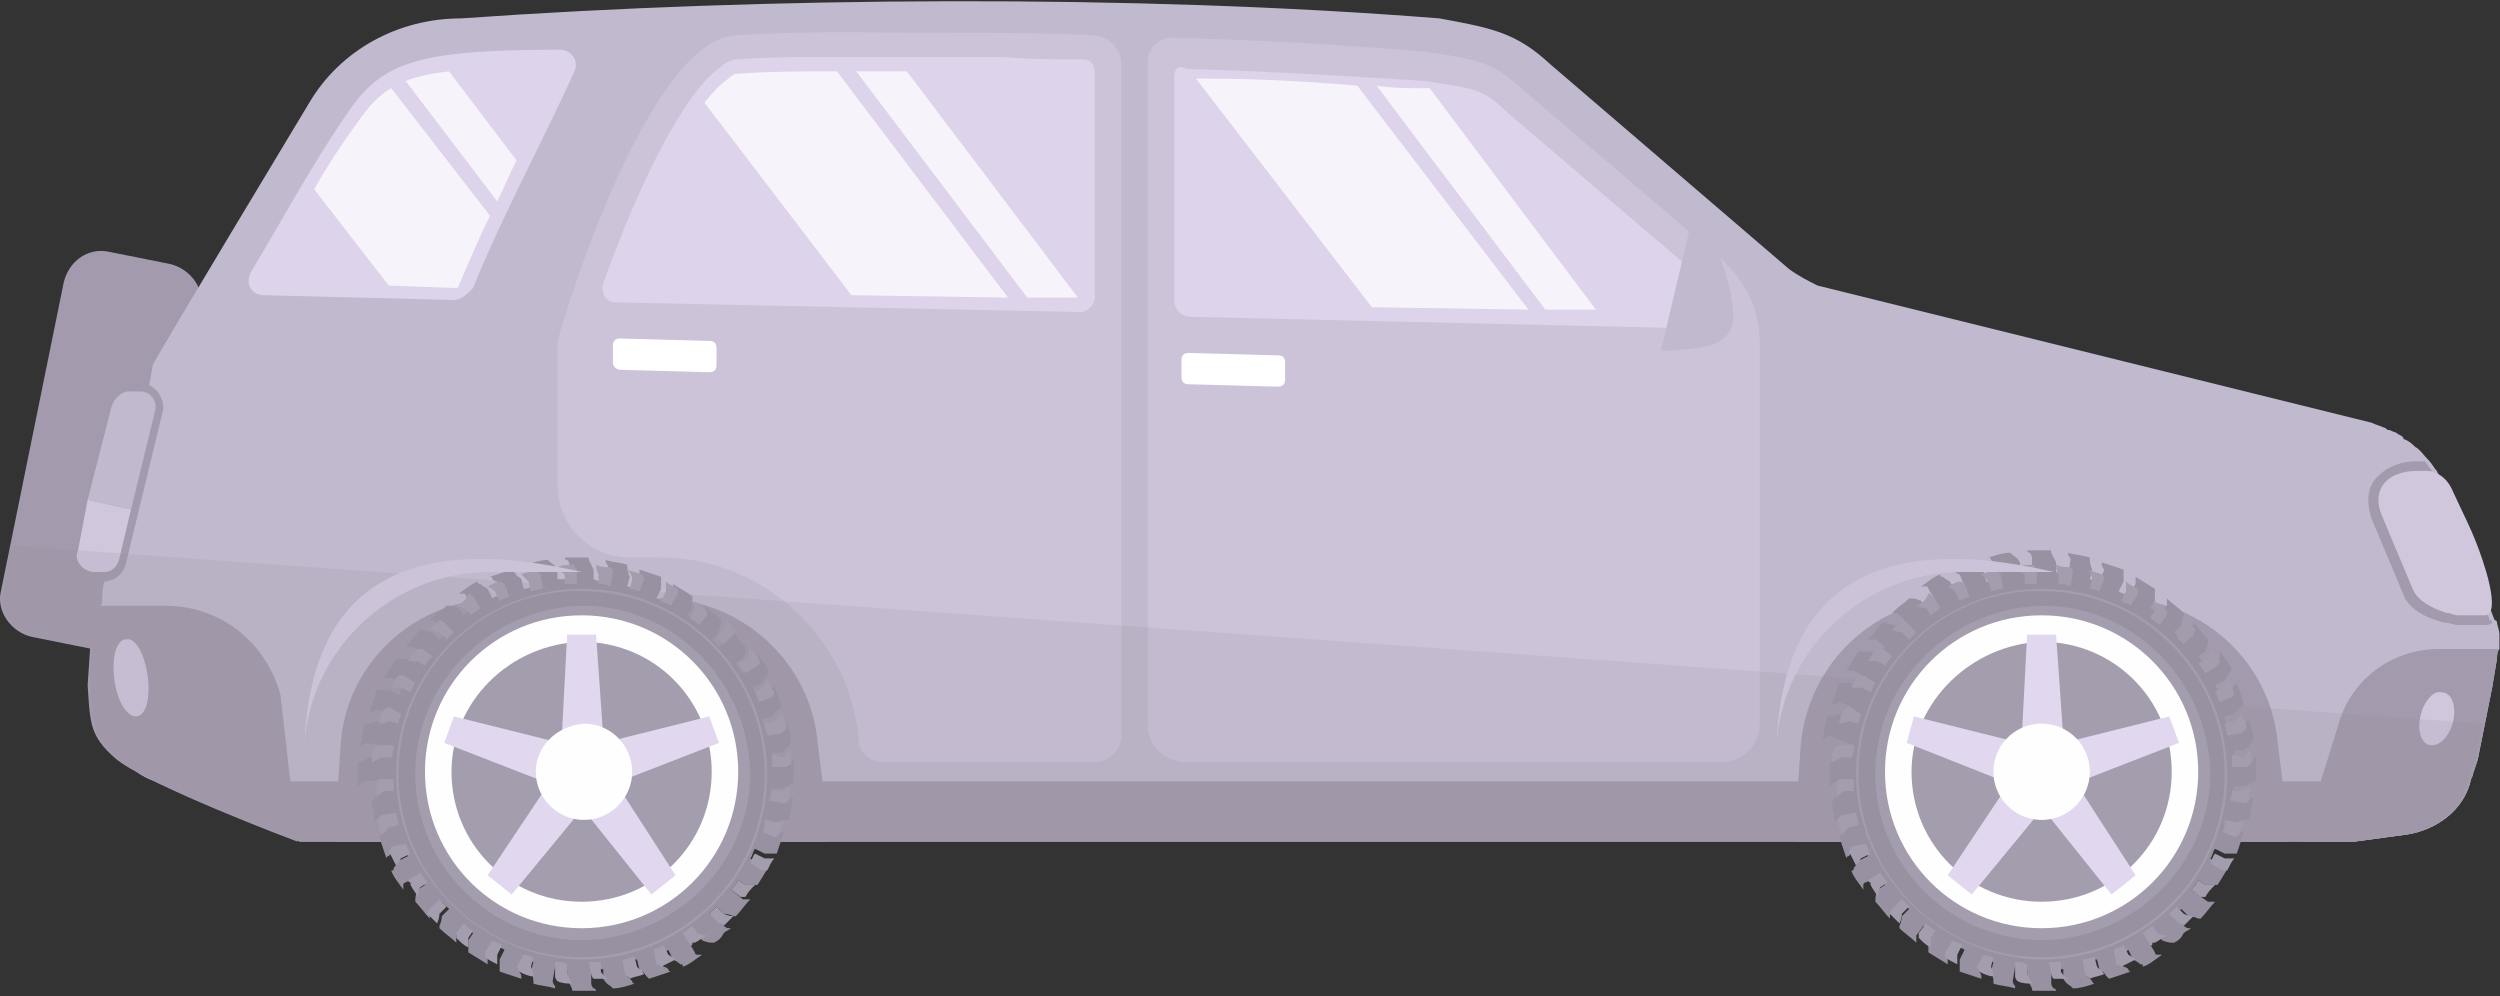 <svg width="251" height="100" fill="none" xmlns="http://www.w3.org/2000/svg"><rect width="100%" height="100%" fill="#333333" stroke="none"/><path d="M9.285 65.161l-6.047-1.208C1.06 63.47-.391 61.295.093 59.361l6.29-30.932c.483-2.175 2.419-3.625 4.596-3.142l6.047 1.209c2.177.483 3.628 2.658 3.145 4.591L13.88 62.02c-.242 2.175-2.419 3.625-4.596 3.141z" fill="#A39BAD"/><path d="M9.529 63.953l-.484 6.283c.484 2.175 1.451 3.867 2.903 5.558.967 1.209 2.177 2.175 3.628 2.659.484.241.968.483 1.451.483l13.063 5.558h206.338l5.321-.725c2.903-.483 5.564-2.417 6.29-5.317 0-.241.242-.483.242-.724l.241-.725.242-.725 1.452-7.25.484-2.9c0-.242 0-.725.241-.967v-1.45c0-.483-.241-.966-.241-1.208 0 0 0-.242-.242-.242l-5.08-13.291c-.242-.725-.484-1.209-.726-1.692-.242-.241-.484-.725-.726-.966-.483-.484-.967-1.209-1.451-1.45-.242-.242-.484-.484-.967-.725 0 0-.242 0-.242-.242-.242-.242-.484-.242-.726-.483-.242 0-.484-.242-.726-.242s-.242-.242-.484-.242c-.483-.241-.725-.241-1.209-.483L182.485 28.67c-.968-.483-1.935-.966-2.903-1.691L155.634 6.437c-3.386-3.141-5.805-3.624-11.127-4.591-30.479-2.417-67.49-2.175-98.21 0-6.29 0-12.095 3.141-15.24 8.458 0 0-15.723 26.1-15.723 26.341l-.242 1.45-4.596 20.058v.242c-.242.725-.242 1.45-.242 2.175-.967 1.208-.967 2.175-.725 3.383z" fill="#C1B9CD"/><path d="M115.236 72.894V6.196c0-1.45 1.21-2.417 2.419-2.417 8.95.242 17.659.725 25.641 1.45 5.322.725 6.773 1.208 9.434 3.625l20.078 17.158c2.419 2.175 3.87 5.075 3.87 8.216v38.425c0 2.175-1.693 3.866-3.87 3.866h-53.701c-2.177 0-3.871-1.691-3.871-3.625z" fill="#CCC3D9"/><path d="M117.896 7.646V30.12c0 .967.726 1.692 1.694 1.692l52.491 1.208c.968 0 1.694-.966 1.21-1.933-.484-.967-1.21-1.933-2.177-2.9L151.036 11.03c-1.935-1.933-2.902-2.175-7.982-2.9-7.499-.483-15.482-.966-23.948-1.208-.726-.483-1.21 0-1.21.725z" fill="#DDD3EA"/><path d="M238.118 52.112l3.145 7.491c.484 1.45 2.177 2.417 4.112 2.9.484 0 .968.242 1.452.242h2.661c.241 0 .483 0 .725-.242 0 0 0-.242-.242-.242l-5.079-13.29a11.665 11.665 0 00-.726-1.692c-.242-.242-.484-.726-.726-.967h-.726c-1.935 0-3.386.725-4.354 1.933-.725.967-.725 2.417-.242 3.867z" fill="#A39BAD"/><path d="M239.085 51.628l3.145 7.492c.484 1.208 1.935 1.933 3.387 2.416.483 0 .725.242 1.209.242h2.661c.968 0 .968-1.933-.242-5.558-.967-2.9-1.935-4.592-3.145-7.25-.483-.967-1.451-1.692-2.419-1.692h-.967c-3.145 0-4.596 1.934-3.629 4.35z" fill="#D0C7DD"/><path d="M15.576 78.452c.484.242.968.484 1.452.484l13.062 5.558h206.338l5.321-.725c2.903-.484 5.564-2.417 6.29-5.317H15.576z" fill="#A39BAD"/><path d="M231.105 84.494h5.322l5.322-.725c2.903-.483 5.564-2.416 6.289-5.316 0-.242.242-.484.242-.725l.242-.725.242-.725 1.451-7.25.484-2.9c0-.242 0-.725.242-.967h-6.047c-4.838 0-8.951 3.142-10.16 7.734l-3.629 11.6zM8.8 68.787c.243 3.866.243 5.074 2.662 7.25 2.902 2.658 18.384 8.457 18.384 8.457l-1.694-14.74c-1.45-5.317-6.047-8.942-11.61-8.942H9.284c0 .966-.484 7.975-.484 7.975z" fill="#A39BAD"/><path d="M242.958 72.17c-.242 1.45.242 2.658 1.21 2.658.967 0 1.935-1.209 2.177-2.659.242-1.45-.242-2.658-1.21-2.658-.967-.242-1.935 1.208-2.177 2.658zM14.849 68.061c.242 2.175-.242 3.867-1.21 3.867-.967 0-1.935-1.692-2.177-3.867s.242-3.866 1.21-3.866c.967-.242 1.935 1.691 2.177 3.866z" fill="#D0C7DD"/><path d="M9.527 58.395h.726c1.21 0 2.177-.725 2.419-1.933L16.3 41.479c.242-.725 0-1.45-.483-2.175-.484-.484-1.21-.967-1.935-.967L9.527 58.395z" fill="#A39BAD"/><path d="M8.802 50.178l4.354.967-1.21 5.075c-.241.725-.725 1.208-1.45 1.208h-.968c-1.21 0-2.178-1.208-1.694-2.175l.968-5.075z" fill="#D0C7DD"/><path d="M11.22 40.753c.242-.725.967-1.45 1.693-1.45h1.21c.967 0 1.693.967 1.45 1.934l-2.418 9.908-4.354-.967 2.419-9.425zm162.797-9.425c.242 3.625-3.387 3.625-6.29 3.867h-.967l3.144-13.291c2.177.966 3.871 6.283 4.113 9.424z" fill="#C1B9CD"/><path opacity=".75" d="M120.074 7.887l17.659 22.958 15.723.242-17.175-22.475a177.772 177.772 0 00-16.207-.725zm18.143.725l16.933 22.475h5.079l-16.69-22.233h-.726c-1.452 0-2.903 0-4.596-.242z" fill="#fff"/><path d="M180.307 84.494h49.347l-.484-6.042-.484-3.867c-.726-8.216-7.741-14.5-15.965-14.5h-15.965c-8.467 0-15.24 6.526-15.966 14.742l-.241 3.625-.242 6.042z" fill="#A39BAD"/><path d="M73.872 3.538c8.708-.484 13.062-.242 21.287-.242 4.838 0 9.676 0 14.514.242 1.451 0 2.902 1.208 2.902 2.9V73.86c0 1.45-1.209 2.658-2.66 2.658H88.628c-1.21 0-2.42-.967-2.42-2.175v-.241c-.967-10.15-9.675-18.125-19.835-18.125h-3.145c-3.87 0-7.256-3.142-7.256-7.25V34.47c-.242 0 8.708-30.45 17.9-30.932z" fill="#CCC3D9"/><path d="M45.572 30.12l-19.11-.483c-1.21 0-1.935-1.208-1.21-2.417 2.903-4.833 6.048-10.633 9.192-15.224 3.629-5.558 6.532-7.008 21.771-7.008 1.21 0 1.935 1.208 1.452 2.174-2.661 6.042-7.5 14.983-10.16 21.75-.726.725-1.21 1.208-1.935 1.208zm16.205.242l46.686.967c.726 0 1.451-.725 1.451-1.45V7.646c0-1.208-.241-1.692-1.451-1.692-3.145 0-5.08 0-8.224-.241H83.547c-3.144 0-6.047 0-9.433.241-.484 0-1.21.242-1.694.725-3.628 2.417-8.224 11.6-11.852 21.75-.242.966.241 1.933 1.209 1.933z" fill="#DDD3EA"/><path d="M33.717 84.494h49.347l-.484-6.042-.484-3.867c-.726-8.216-7.74-14.5-15.965-14.5H50.166c-8.467 0-15.482 6.526-15.965 14.742l-.242 3.625-.242 6.042z" fill="#A39BAD"/><path d="M119.347 38.578l8.95.242c.484 0 .726-.242.726-.725v-1.691c0-.484-.242-.725-.726-.725l-8.95-.242c-.484 0-.726.242-.726.725v1.691c0 .484.242.725.726.725zm-57.084-1.45l8.95.242c.484 0 .726-.242.726-.725v-1.692c0-.483-.242-.725-.726-.725l-8.95-.241c-.484 0-.726.241-.726.725v1.691c0 .484.484.725.726.725z" fill="#fff"/><path opacity=".15" d="M1.061 54.77l248.186 17.883-.726 3.625-.242.725-.242.725c0 .241 0 .483-.241.725-.726 2.9-3.387 5.075-6.29 5.316l-5.321.725H30.089s-15.724-5.8-18.384-8.458c-2.42-2.175-2.42-3.383-2.661-7.25 0 0 0-1.692.242-3.625L3.48 63.953C1.303 63.47-.148 61.295.335 59.36l.726-4.591z" fill="#8E8796"/><path d="M185.87 78.21v1.209h-.968s-.484.242-.726.725l-.242.242c0 .725.242 1.208.242 1.933v.242l.242-.242.484-.483 1.451-.242c0 .483.242.725.242 1.208l-.725.242h-.242l-.242.242c0 .241-.242.241-.484.483l-.242.241.726 2.175s0-.241.242-.241c.242-.242.242-.484.242-.484l1.209-.483c.242.242.242.725.484.967l-.968.483s-.242.483-.484.725c0 .242 0 .242-.241.242.241.725.725 1.208 1.209 1.933v-.483c0-.242.242-.242.242-.242l1.209-.725c.242.242.484.725.726.967l-.726.483s-.241.483-.241.967v.241c.483.484.967 1.209 1.451 1.692v-.242c0-.241.242-.483.242-.483l.967-.967.726.725-.726.725s0 .484-.242.967v.242c.484.483 1.21.966 1.694 1.45v-.725l.725-.967c.242.242.484.483.968.725l-.484.725v1.208c.726.484 1.21.725 1.935 1.209v-.725l.726-1.209c.242.242.726.242.968.484l-.484.966v1.209l2.177.725v-.242c0-.242-.242-.483-.242-.483l.484-1.209c.242 0 .726.242.967.242l-.241.967s.241.483.241.966v.242c.726.242 1.452.242 2.178.483v-.242c-.242-.241-.242-.483-.242-.483l.242-1.45c.483 0 .725 0 1.209.242v.966l.484.967c0 .242 0 .242.242.242h2.177s0-.242-.242-.242c-.242-.241-.242-.483-.242-.483v-1.45h1.209v.966s.242.484.726.725l.242.242c.726 0 1.451-.242 2.177-.483 0 0-.242 0-.242-.242l-.484-.483-.241-1.45c.483 0 .725-.242 1.209-.242l.242.967.242.242c.242 0 .242.241.484.483l.241.242 2.178-.725s-.242 0-.242-.242c-.242-.242-.484-.242-.484-.242l-.484-1.208c.242-.242.726-.242.968-.483l.483.966s.484.242.726.484c.242 0 .242 0 .242.241.726-.241 1.21-.725 1.935-1.208h-.484c-.241 0-.241-.242-.241-.242l-.726-1.208c.242-.242.726-.483.967-.725l.484.725s.484.242.968.242h.242c.483-.242.725-.484.967-.967.242-.242.484-.242.726-.483h-.242c-.242 0-.484-.242-.484-.242l-.967-.967.725-.725.726.725s.484 0 .968.242h.242c.483-.483.967-1.208 1.451-1.692h-.726l-1.693-1.208c.242-.242.484-.483.726-.966l.725.483h1.21c.484-.725.725-1.209 1.209-1.933h-.725l-1.21-.725c.242-.242.242-.726.484-.967l.968.483h1.209l.726-2.175h-.242c-.242 0-.484.242-.484.242l-1.209-.484c0-.241.241-.724.241-.966l.968.242s.484-.242.968-.242h.241c.242-.725.242-1.45.484-2.175h-.242c-.242.242-.483.242-.483.242l-1.452-.242c0-.483 0-.725.242-1.208h.968l.967-.484c.242 0 .242 0 .242-.241v-2.175s-.242 0-.242.241c-.242.242-.484.242-.484.242h-1.451v-1.208h.968s.483-.242.725-.725l.242-.242c0-.725-.242-1.45-.484-2.175 0 0 0 .242-.241.242l-.484.483-1.452.242c0-.483-.241-.725-.241-1.209l.967-.241.242-.242c0-.242.242-.242.484-.483l.242-.242-.726-2.175s0 .242-.242.242c-.242.242-.242.483-.242.483l-1.209.483c-.242-.241-.242-.724-.484-.966l.968-.484s.241-.483.483-.724c0-.242 0-.242.242-.242-.242-.725-.725-1.208-1.209-1.933v.483c0 .242-.242.242-.242.242l-1.21.725c-.242-.242-.483-.725-.725-.967l.725-.483s.242-.484.242-.967v-.242c-.484-.483-.967-1.208-1.451-1.691v.241c0 .242-.242.484-.242.484l-.968.966-.725-.725.725-.725s0-.483.242-.966v-.242c-.484-.483-1.209-.967-1.693-1.45v.725l-.726.967c-.242-.242-.483-.484-.967-.725l.484-.725v-1.209c-.726-.483-1.21-.725-1.936-1.208v.725l-.725 1.208c-.242-.241-.726-.241-.968-.483l.484-.967v-1.208l-2.177-.725v.242c0 .241.242.483.242.483l-.484 1.208c-.242 0-.726-.241-.968-.241l.242-.967s-.242-.483-.242-.967v-.241c-.725-.242-1.451-.242-2.177-.483v.241c.242.242.242.483.242.483l-.242 1.45c-.484 0-.725 0-1.209-.241v-.967l-.484-.966c0-.242 0-.242-.242-.242h-2.177s0 .242.242.242c.242.241.242.483.242.483v1.45h-1.21v-.967s-.242-.483-.725-.725l-.242-.241c-.726 0-1.452.241-2.177.483 0 0 .242 0 .242.241l.483.484.242 1.45c-.484 0-.725.241-1.209.241l-.242-.966-.242-.242c-.242 0-.242-.242-.484-.483l-.242-.242-2.177.725s.242 0 .242.242c.242.241.484.241.484.241l.484 1.209c-.242.241-.726.241-.968.483l-.484-.967s-.483-.241-.725-.483c-.242 0-.242 0-.242-.242-.726.242-1.21.725-1.935 1.209h.483c.242 0 .242.241.242.241l.726 1.209c-.242.241-.726.483-.968.725l-.483-.725s-.484-.242-.968-.242h-.242c-.484.483-.968.725-1.451 1.208l-.242.242h.242c.242 0 .483.242.483.242l.968.966-.726.725-.725-.725s-.484 0-.968-.241h-.242c-.484.483-.967 1.208-1.451 1.691h.726l.967.725c-.242.242-.484.484-.726.967l-.725-.483h-1.21c-.484.725-.725 1.208-1.209 1.933h.725l1.21.725c-.242.241-.242.725-.484.966l-.967-.483h-1.21l-.726 2.175h.242c.242 0 .484-.241.484-.241l1.21.483c0 .242-.242.725-.242.966l-.968-.241s-.484.241-.968.241h-.241c-.242.725-.242 1.45-.484 2.175h.242c.242-.241.483-.241.483-.241l2.419.966c0 .484 0 .725-.241 1.209h-.968l-.968.483c-.242 0-.242 0-.242.242v2.175s.242 0 .242-.242c.242-.242.484-.242.484-.242l1.452-.241z" fill="#9891A1"/><path d="M220.701 66.611c.242.242.484.725.726.967l1.209-.725s0-.242.242-.242v-.242c-.242-.483-.484-.725-.967-1.208-.242.483-.242.967-.242.967l-.968.483zm-32.414 10.633c.242-9.183 7.983-16.433 17.175-16.433 9.192.242 16.449 7.975 16.449 17.158-.242 9.183-7.983 16.433-17.175 16.433-9.434-.242-16.691-7.975-16.449-17.158z" fill="#A49DAE"/><path d="M186.353 77.244c.242-10.15 8.708-18.366 19.11-18.124 10.159.241 18.384 8.7 18.142 19.09-.242 10.15-8.708 18.367-19.11 18.126-10.16-.484-18.384-8.942-18.142-19.092zm.242 0c-.242 10.15 7.74 18.608 17.9 18.85 10.16.242 18.626-7.733 18.868-17.883.242-10.15-7.741-18.608-17.9-18.85-10.16-.483-18.626 7.733-18.868 17.883z" fill="#A49DAE"/><path d="M217.797 91.744l.967.966s.242 0 .484.242l.968-.966c-.484 0-.968-.242-.968-.242l-.725-.725-.726.725zm2.18-2.417l.967.725h.484c.242-.483.484-.725.968-1.208h-.968l-.726-.484c-.242.484-.484.725-.725.967zm-7.741 6.042c.242-.242.726-.242.968-.484l.484.967s.484.242.725.483l-1.451.725c-.242-.242-.484-.241-.484-.241l-.242-1.45zm3.628-.484l-.725-1.208c.242-.242.725-.483.967-.725l.484.725s.484.242.968.242c-.484.242-.726.483-1.21.725h-.242c0 .483-.242.241-.242.241zm6.048-8.216l1.21.725h.483c.242-.483.484-.967.726-1.208h-.968l-.967-.484c-.242.242-.242.484-.484.967zm2.176-10.875v1.208h1.451s.242-.242.484-.242v-1.45c-.484.242-.726.725-.726.725l-1.209-.241zM209.09 96.335c.484 0 .726-.242 1.209-.242l.242.967.242.242c.242 0 .242.241.484.483-.484.242-.968.242-1.451.483l-.484-.483-.242-1.45zm14.031-12.808l1.21.484s.241 0 .483-.242c.242-.483.242-.967.484-1.45-.484.242-.967.242-.967.242l-.968-.242c0 .483 0 .967-.242 1.208zm.24-10.874c0 .241.242.725.242 1.208l1.452-.242.483-.483c0-.483-.242-.967-.483-1.45l-.484.483-.242.242-.968.242zm-.966-3.143c.241.242.241.726.483.967l1.21-.483s.242-.242.242-.483c-.242-.484-.484-.967-.726-1.209-.242.484-.484.725-.484.725l-.725.484zm1.451 10.875l1.451.242s.242 0 .484-.242c0-.483 0-.966.242-1.45l-.968.484h-.967c0 .241 0 .483-.242.966zm-36.284 7.975l1.21-.725c.242.242.484.725.726.967l-.726.483s-.242.484-.242.967c-.242-.484-.484-.725-.726-1.208v-.242c-.241 0-.242-.242-.242-.242zm-.244-3.624c.242.241.242.724.484.966l-.968.483s-.241.484-.483.725l-.726-1.45c.242-.241.242-.483.242-.483l1.451-.242zm18.385 11.841h1.21v.967s.242.483.725.725h-1.451c-.242-.242-.242-.484-.242-.484l-.242-1.208zm-14.755-6.284l.725.725-.725.725s0 .483-.242.967l-.968-.967c0-.242.242-.483.242-.483l.968-.967zm-6.29-12.083h1.451v1.21h-.967s-.484.24-.726.724v-1.45c0-.242.242-.483.242-.483zm1.693 3.384c0 .483.242.725.242 1.208l-.968.242-.241.242c0 .241-.242.241-.484.483-.242-.484-.242-.967-.484-1.45l.484-.484 1.451-.241zm12.822 14.258c.242 0 .726.242.968.242l-.242.966s.242.483.242.967c-.484 0-.968-.242-1.452-.484 0-.241-.242-.483-.242-.483l.726-1.208zm3.143.725c.484 0 .726 0 1.21.242v.966l.484.967c-.484 0-.968 0-1.452-.242-.242-.241-.242-.483-.242-.483v-1.45zm-6.29-2.176c.242.242.726.242.968.484l-.484.966v.967c-.484-.242-.967-.483-1.209-.725v-.483l.725-1.209zm-2.658-1.691c.242.242.484.484.968.725l-.484.725v.967c-.484-.242-.726-.483-1.209-.967v-.483l.725-.967zm-.968-31.899c.484.242.968.242.968.242l.484.725c.242-.242.725-.484.967-.725l-.725-1.209s-.242 0-.242-.241h-.242c-.242.725-.726.966-1.21 1.208zm14.272-3.141v.966c.483 0 .725 0 1.209.242l.242-1.45s0-.242-.242-.483c-.484 0-.968 0-1.451-.242 0 .483.242.967.242.967zm6.289 2.658c.242.241.726.241.968.483l.725-1.208v-.483c-.484-.242-.967-.484-1.209-.725v.966l-.484.967zm-2.903-2.175l-.242.967c.484 0 .726.242.968.242l.483-1.209s0-.242-.241-.483c-.484-.242-.968-.242-1.452-.483.484.483.484.966.484.966zm-11.128-.483l.483.483.242.242.242.966c.242 0 .726-.241 1.21-.241l-.242-1.45-.484-.483c-.484.241-.968.241-1.451.483zm-8.949 8.216c-.241.242-.483.483-.725.967l-.726-.484h-.968c.242-.483.484-.725.968-1.208h.484l.967.725zm-3.146 5.799c0 .242-.242.725-.242.967l-.967-.242s-.484.242-.968.242c0-.483.242-.966.484-1.45.242 0 .484-.242.484-.242l1.209.725zm15.722-14.74c.242.483.725.725.725.725v.966h1.21v-1.45s-.242-.241-.242-.483c-.726 0-1.21 0-1.693.242zm-7.012 1.933c.484.242.726.483.726.483l.483.967c.242-.242.726-.242.968-.483l-.484-1.209s-.242-.241-.484-.241c-.241 0-.725.241-1.209.483zm-7.257 9.666c-.242.242-.242.725-.484.967l-.967-.483h-.968c.242-.484.484-.967.726-1.209h.484l1.209.725zm-2.177 6.284c0 .483 0 .725-.242 1.208h-.968l-.967.483c0-.483 0-.966.241-1.45.242-.241.484-.241.484-.241h1.452zm29.752-12.808c.242.241.726.483.968.725l.726-.967v-.483c-.484-.242-.726-.484-1.21-.967v.967l-.484.725zm-23.464 1.45l-.725.725-.726-.725s-.484 0-.968-.242l.968-.967c.242 0 .484.242.484.242l.967.967zm26.126.483l.726.725.968-.967s0-.241.242-.483l-.968-.967c0 .484-.242.967-.242.967l-.726.725z" fill="#A49DAE"/><path opacity=".1" d="M218.525 63.953l.726.725.968-.967s0-.241.242-.483l-.968-.967c0 .484-.242.967-.242.967l-.726.725z" fill="#9892A2"/><path opacity=".15" d="M184.657 82.319s-.241 0 0 0c-.241 0-.241 0 0 0-.241-.241-.241-.241 0 0z" fill="#9B94A4"/><path d="M189.254 77.485c0 8.7 7.015 15.708 15.723 15.708 8.708 0 15.723-7.008 15.723-15.708s-7.015-15.707-15.723-15.707c-8.708 0-15.723 7.008-15.723 15.707z" fill="#FEFEFE"/><path d="M191.916 77.486c0 7.25 5.806 13.05 13.062 13.05 7.257 0 13.063-5.8 13.063-13.05 0-7.25-5.806-13.05-13.063-13.05-7.015.242-13.062 6.042-13.062 13.05z" fill="#A49DAE"/><path d="M204.254 79.66l1.451-4.35-13.546-3.383-.725 2.659 12.82 5.075z" fill="#E1D7EF"/><path d="M206.916 78.936l-3.628-2.659-7.741 11.6 2.419 1.933 8.95-10.874z" fill="#E1D7EF"/><path d="M206.916 76.277l-3.629 2.659 8.708 10.874 2.419-1.933-7.498-11.6z" fill="#E1D7EF"/><path d="M204.254 75.311l1.451 4.35 13.063-5.075-.968-2.658-13.546 3.383z" fill="#E1D7EF"/><path d="M202.801 77.486h4.596l-.968-13.775h-2.903l-.725 13.775z" fill="#E1D7EF"/><path d="M204.979 82.32a4.835 4.835 0 004.837-4.834 4.835 4.835 0 00-4.837-4.833 4.836 4.836 0 00-4.838 4.833 4.836 4.836 0 004.838 4.833z" fill="#FEFEFE"/><path d="M39.281 78.21v1.209h-.968s-.483.242-.725.725l-.242.242c0 .725.242 1.208.242 1.933v.242l.242-.242.483-.483 1.452-.242c0 .483.242.725.242 1.208l-.726.242h-.242l-.242.242c0 .241-.242.241-.483.483l-.242.242.725 2.175s0-.242.242-.242c.242-.242.242-.483.242-.483l1.21-.484c.242.242.242.725.483.967l-.967.483s-.242.483-.484.725c0 .242 0 .242-.242.242.242.725.726 1.208 1.21 1.933v-.483c0-.242.242-.242.242-.242l1.209-.725c.242.242.484.725.726.967l-.726.483s-.242.484-.242.967v.241c.484.484.968 1.209 1.451 1.692v-.242c0-.241.242-.483.242-.483l.968-.967.726.725-.726.725s0 .484-.242.967v.242c.484.483 1.21.966 1.693 1.45v-.725l.726-.967c.242.242.484.483.968.725l-.484.725v1.208c.726.484 1.21.725 1.935 1.209v-.725l.726-1.209c.242.242.725.242.967.484l-.484.966v1.209l2.178.725v-.242c0-.242-.242-.483-.242-.483l.483-1.209c.242 0 .726.242.968.242l-.242.967s.242.483.242.966v.242c.726.242 1.451.242 2.177.483v-.241c-.242-.242-.242-.484-.242-.484l.242-1.45c.484 0 .726 0 1.21.242v.967l.483.966c0 .242 0 .242.242.242h2.177s0-.242-.242-.242c-.242-.241-.242-.483-.242-.483v-1.45h1.21v.967s.242.483.726.725l.242.241c.725 0 1.45-.241 2.177-.483 0 0-.242 0-.242-.242l-.484-.483-.242-1.45c.484 0 .726-.242 1.21-.242l.241.967.242.242c.242 0 .242.241.484.483l.242.242 2.177-.725s-.242 0-.242-.242c-.242-.242-.484-.242-.484-.242l-.483-1.208c.242-.242.725-.242.967-.483l.484.966s.484.242.726.484c.242 0 .242 0 .242.241.725-.241 1.209-.725 1.935-1.208h-.484c-.242 0-.242-.242-.242-.242l-.726-1.208c.242-.242.726-.483.968-.725l.484.725s.483.242.967.242h.242c.484-.242.726-.484.968-.967.242-.242.484-.242.725-.483h-.241c-.242 0-.484-.242-.484-.242l-1.452-1.208.726-.725.726.725s.484 0 .967.241h.242c.484-.483.968-1.208 1.452-1.691h-.726l-1.21-.967c.242-.242.484-.483.726-.966l.726.483h1.209c.484-.725.726-1.209 1.21-1.933h-.726l-1.21-.725c.243-.242.243-.725.485-.967l.967.483h1.21l.725-2.175h-.242c-.242 0-.484.242-.484.242l-1.209-.483c0-.242.242-.725.242-.967l.968.242s.483-.242.967-.242h.242c.242-.725.242-1.45.484-2.175h-.242c-.242.242-.484.242-.484.242H77.26c0-.484 0-.725.242-1.209h.967l.968-.483c.242 0 .242 0 .242-.242v-2.174s-.242 0-.242.241c-.242.242-.484.242-.484.242h-1.451v-1.209h.967s.484-.241.726-.725l.242-.241c0-.725-.242-1.45-.484-2.175 0 0 0 .242-.242.242l-.484.483-1.451.242c0-.484-.242-.725-.242-1.209l.968-.241.242-.242c0-.242.242-.242.483-.483l.242-.242-.725-2.175s0 .242-.242.242c-.242.241-.242.483-.242.483l-1.21.483c-.242-.241-.242-.725-.483-.966l.967-.484s.242-.483.484-.725c0-.241 0-.241.242-.241-.242-.725-.726-1.209-1.21-1.934v.484c0 .241-.242.241-.242.241l-1.209 1.209c-.242-.242-.484-.725-.726-.967l.726-.483s.242-.484.242-.967v-.242c-.484-.483-.968-1.208-1.452-1.691v.241c0 .242-.241.484-.241.484l-.968.966-.726-.725.726-.725s0-.483.242-.966v-.242c-.484-.483-1.21-.967-1.693-1.45v.725l-.726.967c-.242-.242-.484-.483-.968-.725l.484-.725v-1.209c-.725-.483-1.21-.724-1.935-1.208v.725l-.726 1.209c-.242-.242-.725-.242-.967-.484l.484-.966v-1.209l-2.178-.725v.242c0 .242.242.483.242.483l-.483 1.209c-.242 0-.726-.242-.968-.242l.242-.967s-.242-.483-.242-.966v-.242c-.726-.242-1.451-.242-2.177-.483v.241c.242.242.242.484.242.484l-.242 1.45c-.484 0-.726 0-1.21-.242v-.967l-.483-.966c0-.242 0-.242-.242-.242h-2.177s0 .242.242.242c.241.241.241.483.241.483v1.45h-1.21v-.967s-.241-.483-.725-.725l-.242-.241c-.725 0-1.451.241-2.177.483 0 0 .242 0 .242.242l.484.483.242 1.45c-.484 0-.726.242-1.21.242l-.242-.967-.241-.242c-.242 0-.242-.242-.484-.483l-.242-.242-2.177.725s.242 0 .242.242c.242.242.483.242.483.242l.484 1.208c-.242.241-.725.241-.967.483l-.484-.966s-.484-.242-.726-.484c-.242 0-.242 0-.242-.242-.725.242-1.21.726-1.935 1.209h.484c.242 0 .242.241.242.241l.726 1.209c-.242.242-.726.483-.968.725l-.484-.725s-.484-.242-.967-.242h-.242c-.484.483-.968.725-1.452 1.208l-.242.242h.242c.242 0 .484.242.484.242l.968.966-.726.725-.726-.725s-.483 0-.967-.241h-.242c-.484.483-.968 1.208-1.451 1.691h.725l.968.725c-.242.242-.484.484-.726.967l-.726-.483h-1.209c-.484.725-.726 1.208-1.21 1.933h.726l1.21.725c-.242.242-.242.725-.484.967l-.968-.484h-1.21l-.726 2.175h.242c.242 0 .484-.241.484-.241l1.21.483c0 .241-.243.725-.243.966l-.967-.241s-.484.242-.968.242h-.242c-.242.724-.242 1.45-.484 2.174h.242c.242-.241.484-.241.484-.241l1.451.242c0 .483 0 .724-.241 1.208h-.968l-.968.483c-.242 0-.242 0-.242.242v2.175s.242 0 .242-.242c.242-.242.484-.242.484-.242l2.661-.241z" fill="#9891A1"/><path d="M74.115 66.611c.242.242.484.725.726.967l1.21-.725s0-.242.241-.242v-.241c-.242-.484-.484-.725-.967-1.209-.242.484-.242.967-.242.967l-.968.483zM41.701 77.244c.242-9.183 7.983-16.433 17.175-16.433 9.192.242 16.449 7.975 16.449 17.158-.242 9.183-7.983 16.433-17.175 16.433-9.434-.242-16.69-7.975-16.449-17.158z" fill="#A49DAE"/><path d="M39.767 77.245c.242-10.15 8.708-18.367 19.11-18.125 10.16.242 18.384 8.7 18.142 19.091-.242 10.15-8.708 18.366-19.11 18.125-10.16-.484-18.384-8.942-18.142-19.091zm.242 0c-.242 10.15 7.74 18.607 17.9 18.85 10.16.24 18.626-7.734 18.868-17.884.242-10.15-7.74-18.608-17.9-18.85-10.16-.483-18.626 7.734-18.868 17.884z" fill="#A49DAE"/><path d="M71.21 91.745l.969.966s.241 0 .483.242l.968-.967c-.484 0-.968-.242-.968-.242l-.725-.725-.726.725zm2.179-2.418l.967.725h.484c.242-.483.484-.725.968-1.208h-.968l-.726-.483c-.242.483-.483.725-.725.966zm-7.741 6.043c.242-.243.726-.243.968-.484l.484.967s.484.241.726.483l-1.452.725c-.242-.242-.484-.242-.484-.242l-.242-1.45zm3.63-.484l-.725-1.209c.242-.241.725-.483.967-.725l.484.725s.484.242.968.242c-.484.242-.726.483-1.21.725h-.242c0 .483-.242.242-.242.242zm6.046-8.216l1.21.724h.483c.242-.483.484-.966.726-1.208h-.967l-.968-.483c-.242.241-.242.483-.484.966zM77.5 75.794v1.208h1.451s.242-.241.484-.241v-1.45c-.484.241-.725.725-.725.725l-1.21-.242zM62.504 96.336c.484 0 .726-.242 1.21-.242l.241.967.242.241c.242 0 .242.242.484.484-.484.241-.968.241-1.451.483l-.484-.483-.242-1.45zm14.027-12.808l1.21.483s.242 0 .484-.242c.241-.483.241-.967.483-1.45-.483.242-.967.242-.967.242l-.968-.242c0 .483 0 .967-.242 1.209zm.244-10.875c0 .242.242.725.242 1.208l1.452-.241.484-.484c0-.483-.242-.966-.484-1.45l-.484.484-.242.241-.968.242zm-.966-3.142c.242.242.242.725.483.967l1.21-.484s.242-.241.242-.483c-.242-.483-.484-.967-.726-1.208-.242.483-.484.725-.484.725l-.725.483zm1.451 10.875l1.451.241s.242 0 .484-.241c0-.484 0-.967.242-1.45l-.968.483h-.967c0 .242 0 .483-.242.967zm-36.285 7.975l1.21-.725c.241.242.483.725.725.967l-.726.483s-.242.483-.242.967c-.242-.484-.484-.725-.725-1.209v-.241c-.242 0-.242-.242-.242-.242zm-.243-3.625c.242.241.242.725.484.966l-.968.484s-.241.483-.483.725l-.726-1.45c.242-.242.242-.484.242-.484l1.451-.241zm18.385 11.841h1.21v.967s.242.483.725.725h-1.451c-.242-.242-.242-.483-.242-.483l-.242-1.209zM44.12 90.294l.725.725-.725.725s0 .483-.242.966l-.968-.966c0-.242.242-.484.242-.484l.968-.966zm-6.048-12.083h1.451v1.208h-.967s-.484.242-.726.725v-1.45c0-.241.242-.483.242-.483zm1.693 3.383c0 .484.242.725.242 1.209l-.967.241-.242.242c0 .242-.242.242-.484.483-.242-.483-.242-.966-.484-1.45l.484-.483 1.451-.242zm12.82 14.259c.242 0 .726.241.968.241l-.242.967s.242.483.242.966c-.484 0-.968-.241-1.452-.483 0-.242-.242-.483-.242-.483l.726-1.209zm3.145.724c.484 0 .726 0 1.21.242v.966l.484.967c-.484 0-.968 0-1.452-.242-.242-.241-.242-.483-.242-.483v-1.45zm-6.29-2.175c.242.242.726.242.968.483l-.484.967v.966c-.483-.241-.967-.483-1.21-.725v-.483l.727-1.208zm-2.902-1.692c.242.242.484.484.968.726l-.484.725v.966c-.484-.242-.726-.483-1.21-.966v-.484l.726-.966zm-.725-31.899c.483.242.967.242.967.242l.484.725c.242-.242.726-.483.967-.725l-.725-1.208s-.242 0-.242-.242h-.242c-.242.725-.726.967-1.21 1.208zm14.271-3.141v.967c.483 0 .725 0 1.21.241l.241-1.45s0-.241-.242-.483c-.484 0-.967 0-1.451-.242 0 .484.242.967.242.967zm6.291 2.658c.242.242.726.242.968.483l.725-1.208v-.483c-.483-.242-.967-.483-1.21-.725v.967l-.483.966zm-2.903-2.175l-.242.967c.484 0 .726.242.968.242l.484-1.209s0-.241-.242-.483c-.484-.242-.968-.242-1.452-.483.484.483.484.966.484.966zm-11.128-.483l.483.483.242.242.242.967c.242 0 .726-.242 1.21-.242l-.242-1.45-.484-.483c-.484.241-.968.241-1.451.483zm-8.95 8.216c-.242.242-.484.484-.726.967l-.726-.483h-.967c.242-.484.483-.725.967-1.209h.484l.968.725zm-3.143 5.8c0 .241-.242.725-.242.966l-.967-.241s-.484.241-.968.241c0-.483.242-.966.484-1.45.242 0 .484-.241.484-.241l1.21.725zm15.722-14.741c.242.483.725.725.725.725v.967h1.21v-1.45s-.242-.242-.242-.484c-.726 0-1.21 0-1.693.242zm-7.014 1.933c.484.242.726.484.726.484l.483.966c.242-.241.726-.241.968-.483l-.484-1.208s-.242-.242-.483-.242c-.242 0-.726.242-1.21.483zm-7.257 9.666c-.242.242-.242.725-.484.967l-.967-.484h-.968c.242-.483.484-.966.726-1.208h.484l1.21.725zm-2.182 6.284c0 .483 0 .725-.241 1.208h-.968l-.967.483c0-.483 0-.966.242-1.45.242-.241.483-.241.483-.241h1.452zM69.277 62.02c.242.242.726.484.968.725l.726-.966v-.484c-.484-.241-.726-.483-1.21-.966v.966l-.484.725zM45.57 63.47l-.726.725-.726-.725s-.484 0-.968-.242l.968-.966c.242 0 .484.242.484.242l.967.966zm26.368.483l.725.725.968-.966s0-.242.242-.484l-.968-.966c0 .483-.242.966-.242.966l-.725.725z" fill="#A49DAE"/><path opacity=".1" d="M71.938 63.953l.725.725.968-.966s0-.242.242-.484l-.968-.966c0 .483-.242.966-.242.966l-.725.725z" fill="#9892A2"/><path opacity=".15" d="M38.07 82.319s-.242 0 0 0c-.242 0-.242 0 0 0-.242-.241-.242-.241 0 0z" fill="#9B94A4"/><path d="M42.668 77.486c0 8.7 7.015 15.708 15.723 15.708 8.709 0 15.724-7.008 15.724-15.708S67.1 61.778 58.39 61.778c-8.708 0-15.723 7.008-15.723 15.708z" fill="#FEFEFE"/><path d="M45.33 77.486c0 7.25 5.806 13.05 13.063 13.05 7.256 0 13.062-5.8 13.062-13.05 0-7.25-5.806-13.05-13.063-13.05-7.256.242-13.062 6.042-13.062 13.05z" fill="#A49DAE"/><path d="M57.666 79.66l1.451-4.35-13.546-3.383-.968 2.659 13.063 5.075z" fill="#E1D7EF"/><path d="M60.328 78.936l-3.628-2.66-7.741 11.6 2.419 1.933 8.95-10.874z" fill="#E1D7EF"/><path d="M60.326 76.278l-3.629 2.658 8.709 10.874 2.418-1.933-7.498-11.6z" fill="#E1D7EF"/><path d="M57.668 75.31l1.451 4.35 13.063-5.074-.968-2.659-13.546 3.384z" fill="#E1D7EF"/><path d="M56.217 77.486h4.596l-.968-13.775h-2.902l-.726 13.775z" fill="#E1D7EF"/><path d="M53.795 77.486c0 2.658 2.177 4.833 4.838 4.833 2.66 0 4.838-2.175 4.838-4.833 0-2.658-2.177-4.833-4.838-4.833-2.903.242-4.838 2.416-4.838 4.833z" fill="#FEFEFE"/><path d="M58.39 57.428h-9.192c-9.676 0-17.9 7.492-18.626 17.158.484-10.633 5.08-22.474 27.818-17.158zm147.799 0h-9.192c-9.676 0-17.9 7.492-18.626 17.158.484-10.633 5.08-22.474 27.818-17.158z" fill="#CCC3D9"/><path opacity=".75" d="M70.727 10.304l14.755 19.333 15.724.242L84.031 7.163h-.484c-3.145 0-6.047 0-9.434.242-.242 0-.484 0-.968.483-.725.483-1.45 1.208-2.418 2.416zm15.238-3.141l17.174 22.716h5.08L91.045 7.163h-5.08zM31.54 19.004l7.498 9.667 6.773.241s.242 0 .242-.241c.967-2.175 1.935-4.592 3.145-7.008L39.28 8.855c-1.694.966-2.661 2.416-3.87 4.108-1.21 1.691-2.661 3.866-3.87 6.041zM40.73 8.13l9.193 12.082c.725-1.45 1.209-2.658 1.935-4.108l-6.773-8.941c-1.936.241-3.145.483-4.355.966z" fill="#fff"/></svg>